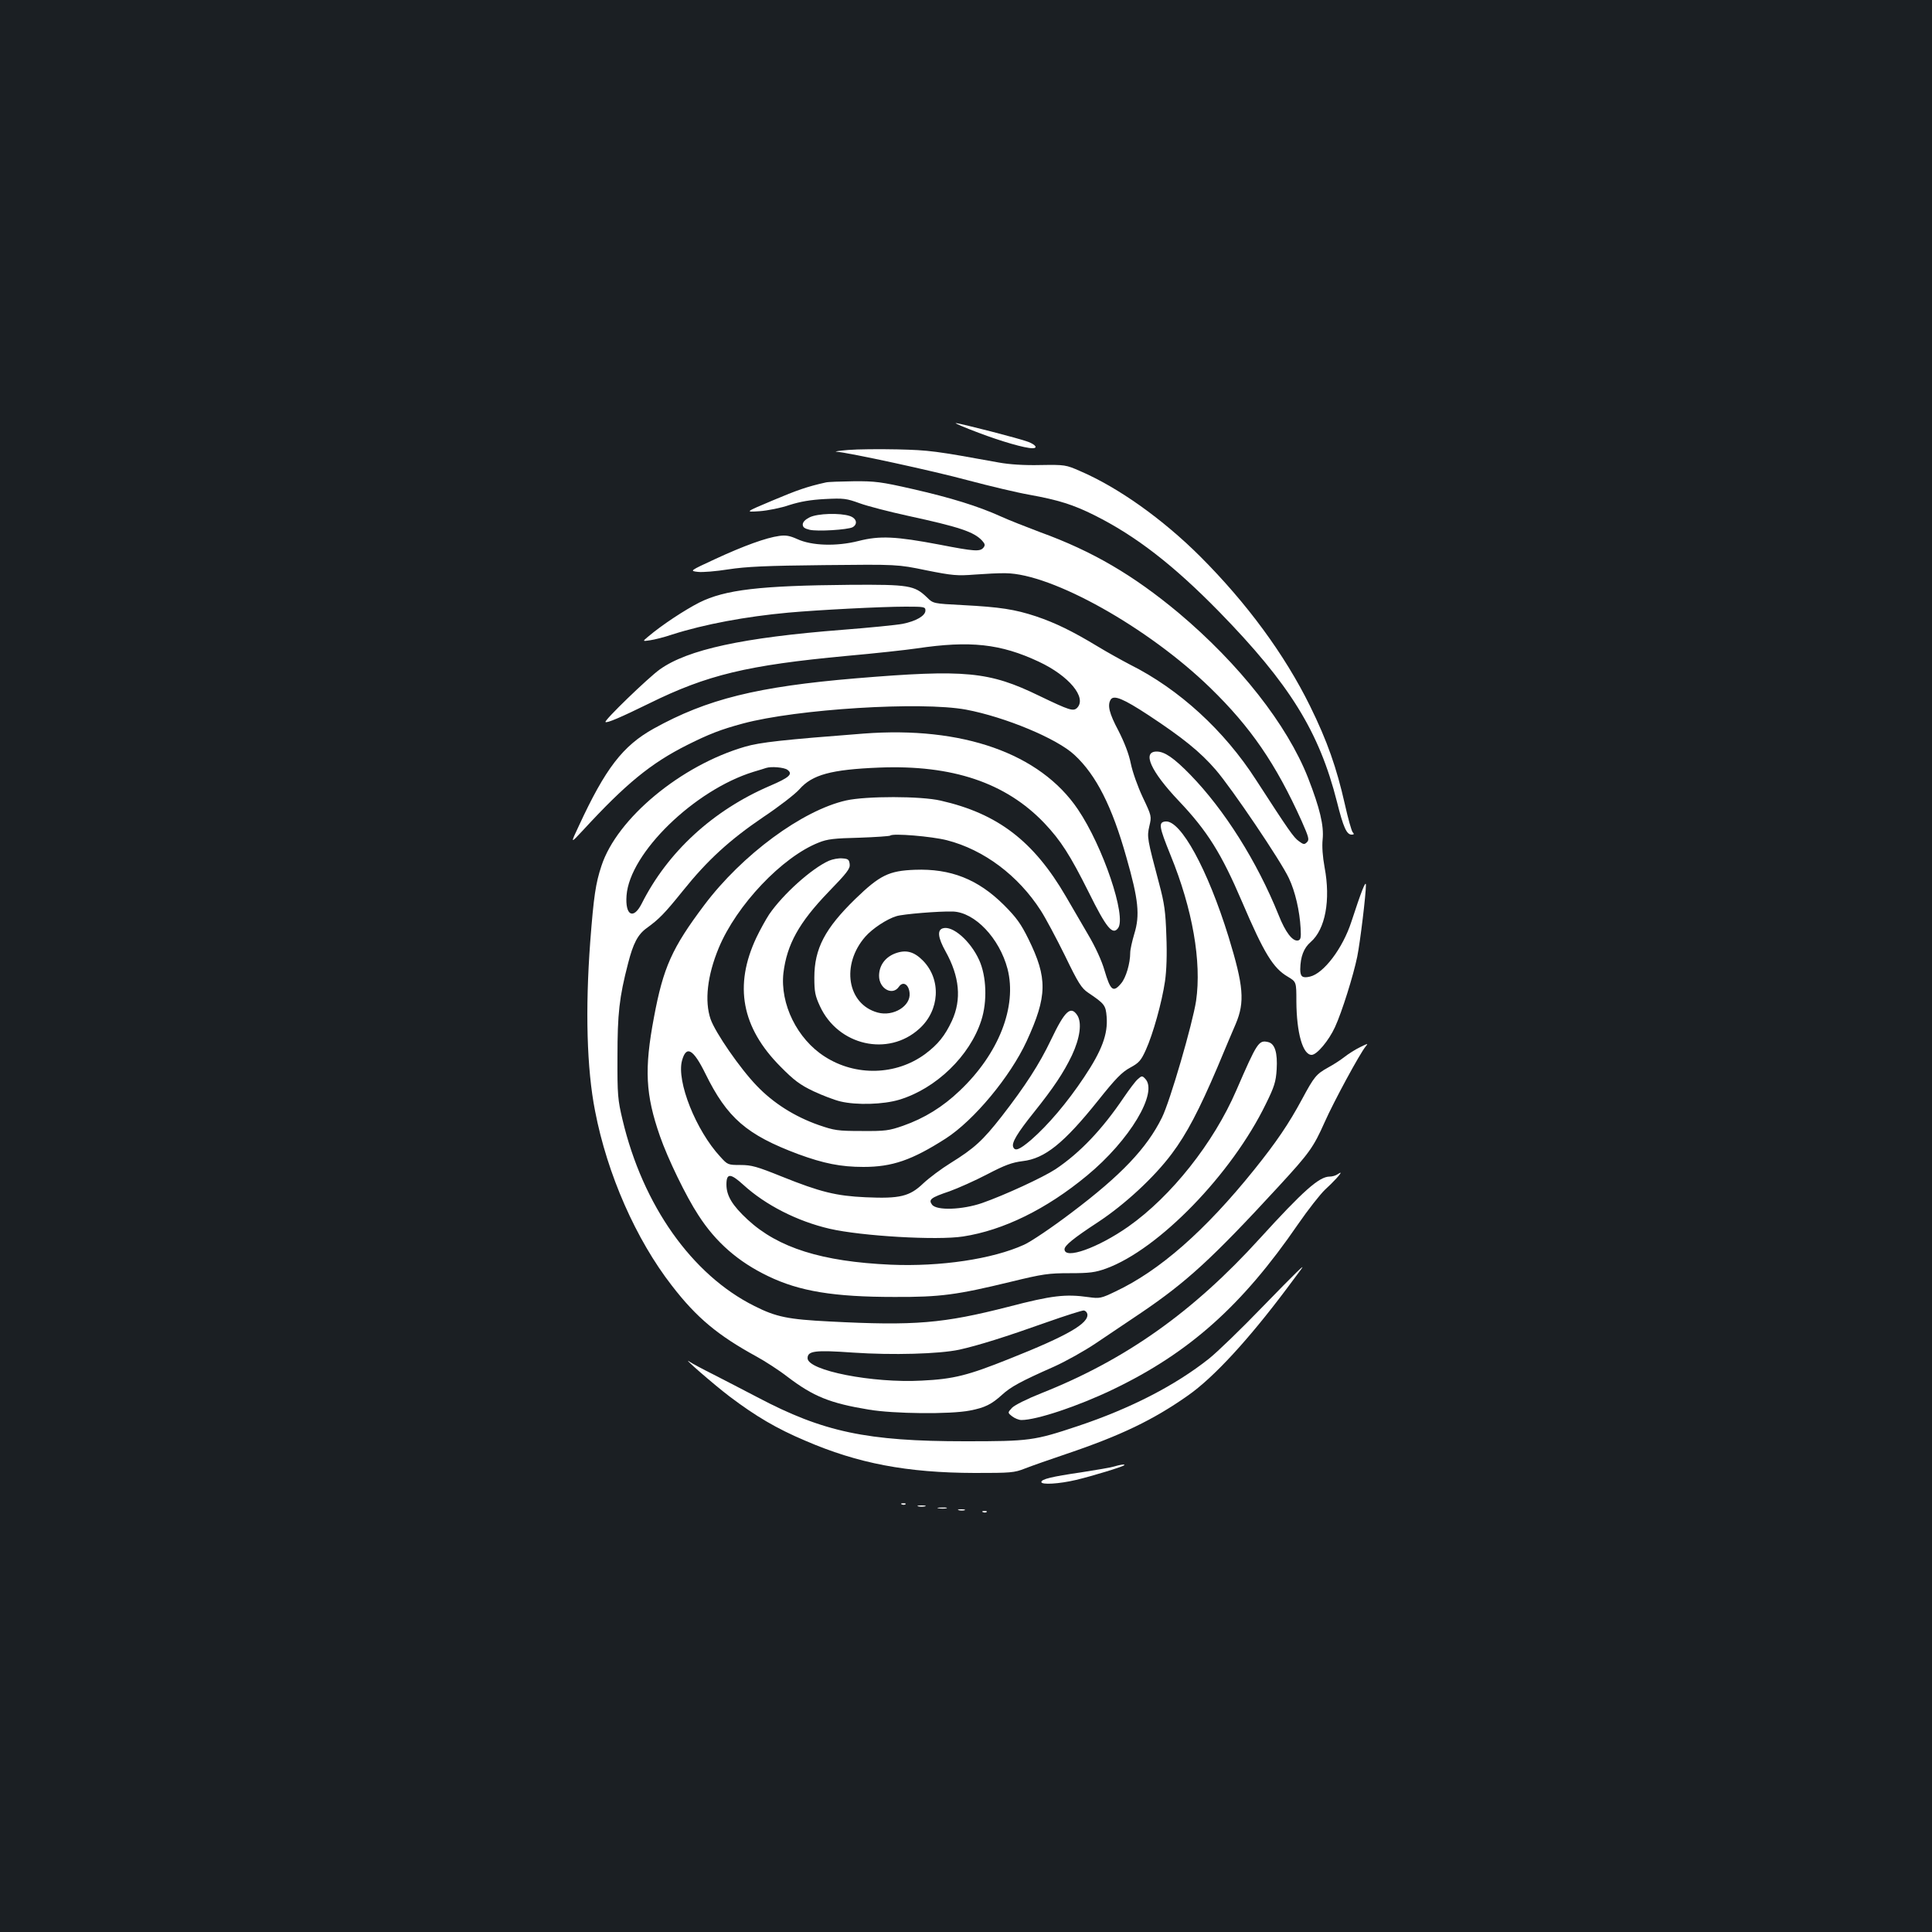 <?xml version="1.0" standalone="no"?>
<!DOCTYPE svg PUBLIC "-//W3C//DTD SVG 20010904//EN"
 "http://www.w3.org/TR/2001/REC-SVG-20010904/DTD/svg10.dtd">
<svg version="1.0" xmlns="http://www.w3.org/2000/svg"
 width="1000pt" height="1000pt" viewBox="0 0 1000 1000"
 preserveAspectRatio="xMidYMid meet">
<rect width="100%" height="100%" fill="#1b1f23"/>
<g transform="translate(0,1000) scale(0.1,-0.1)"
fill="#ffffff" stroke="none">
<path d="M5065 7760 c119 -45 240 -80 279 -80 29 0 17 18 -22 33 -40 16 -355
97 -375 97 -7 0 46 -23 118 -50z"/>
<path d="M4390 7671 c-47 -4 -74 -8 -61 -9 66 -5 500 -99 681 -148 113 -30
256 -64 319 -75 149 -27 226 -51 336 -106 214 -107 408 -257 645 -499 366
-375 518 -621 610 -984 33 -132 50 -170 76 -170 13 0 14 3 5 13 -6 8 -24 72
-40 144 -43 190 -91 327 -180 508 -131 266 -326 532 -570 776 -194 193 -423
356 -621 441 -73 32 -78 33 -205 31 -84 -2 -160 3 -215 13 -330 60 -359 64
-525 68 -93 2 -208 1 -255 -3z"/>
<path d="M4275 7503 c-95 -21 -150 -40 -275 -93 -145 -61 -145 -61 -69 -56 42
3 112 17 155 32 57 18 109 27 184 31 97 5 111 3 180 -22 41 -15 154 -44 250
-65 267 -58 342 -83 384 -129 15 -17 16 -23 6 -36 -18 -21 -47 -19 -227 16
-227 43 -309 47 -419 19 -114 -29 -243 -25 -318 10 -38 17 -59 21 -93 16 -67
-9 -183 -51 -330 -119 -134 -62 -134 -62 -91 -67 24 -3 95 3 158 13 91 14 195
19 495 22 380 4 380 4 530 -27 135 -27 160 -29 250 -22 55 4 127 8 160 7 240
-2 738 -281 1059 -593 209 -203 339 -392 473 -689 37 -84 41 -97 28 -110 -13
-13 -18 -13 -42 5 -27 19 -52 55 -221 316 -165 257 -399 471 -653 598 -42 22
-118 64 -169 95 -129 78 -217 121 -318 155 -109 36 -186 48 -379 58 -153 8
-153 8 -185 40 -65 62 -92 67 -398 65 -466 -4 -647 -25 -781 -92 -76 -39 -192
-115 -264 -176 -30 -25 -30 -25 10 -19 22 3 74 16 115 30 166 53 381 93 600
113 155 14 482 31 608 31 96 0 102 -1 102 -20 0 -27 -48 -55 -118 -69 -31 -6
-172 -20 -313 -31 -513 -40 -800 -102 -944 -205 -59 -42 -289 -264 -281 -272
7 -7 79 24 226 96 300 148 508 198 1022 246 146 13 310 31 364 39 275 41 433
24 631 -69 156 -73 250 -186 198 -239 -20 -19 -39 -13 -195 62 -261 127 -383
138 -950 91 -510 -43 -770 -107 -1046 -260 -160 -89 -250 -205 -389 -506 -43
-91 -43 -91 23 -20 221 240 350 346 539 441 114 57 173 80 288 111 278 75 922
115 1155 72 202 -38 472 -150 562 -235 112 -104 194 -266 268 -529 63 -220 71
-300 41 -397 -11 -37 -21 -81 -21 -97 0 -55 -22 -130 -47 -159 -41 -49 -55
-38 -86 67 -14 49 -47 122 -87 189 -35 60 -86 147 -113 194 -167 287 -353 429
-648 496 -103 24 -385 24 -489 1 -227 -51 -539 -281 -735 -542 -167 -222 -212
-323 -260 -580 -51 -269 -44 -401 31 -616 40 -115 135 -312 199 -409 90 -140
206 -241 360 -315 163 -79 342 -108 655 -108 238 -1 323 11 600 78 168 41 197
45 307 45 104 0 132 4 188 24 272 99 650 488 827 852 44 89 52 115 56 179 5
86 -9 132 -43 141 -50 12 -57 1 -166 -250 -117 -271 -336 -548 -559 -705 -157
-110 -330 -172 -330 -117 0 19 46 57 173 140 138 91 290 231 382 354 78 104
142 227 236 447 39 94 82 195 95 225 48 114 41 196 -37 451 -108 349 -248 606
-327 597 -37 -4 -33 -27 27 -175 114 -279 161 -551 132 -753 -18 -118 -135
-521 -177 -605 -78 -158 -211 -298 -467 -491 -100 -76 -211 -151 -247 -167
-163 -74 -432 -114 -690 -103 -356 16 -582 87 -740 233 -80 74 -110 124 -110
182 0 60 21 59 88 -2 114 -104 278 -188 446 -227 165 -38 556 -61 691 -40 208
32 431 141 641 315 221 182 371 432 301 502 -15 16 -18 15 -38 -3 -12 -10 -44
-53 -72 -94 -112 -166 -227 -287 -354 -372 -66 -43 -263 -134 -380 -175 -102
-35 -236 -40 -259 -8 -19 26 -7 36 91 69 44 16 132 55 195 88 92 48 128 61
183 68 115 13 214 93 391 314 90 113 123 147 166 170 46 25 56 37 81 92 37 82
83 246 99 355 8 56 11 139 7 235 -4 125 -10 168 -37 269 -62 234 -64 242 -51
299 12 51 12 52 -34 149 -26 55 -53 131 -62 175 -10 50 -33 109 -64 170 -48
90 -58 132 -40 161 16 25 65 5 196 -81 176 -116 268 -190 348 -283 83 -96 337
-472 378 -560 33 -69 56 -170 61 -260 3 -50 0 -60 -14 -63 -28 -5 -65 43 -100
132 -112 278 -281 545 -457 726 -85 87 -133 120 -174 120 -77 0 -31 -102 114
-255 149 -157 221 -273 328 -523 114 -267 161 -343 236 -387 45 -27 45 -27 45
-128 1 -163 33 -277 79 -277 27 0 89 74 121 144 36 78 95 267 115 364 15 74
45 321 45 372 -1 25 -24 -34 -75 -190 -45 -139 -144 -269 -215 -285 -39 -9
-50 0 -50 38 1 65 18 110 54 141 76 66 104 217 72 387 -10 55 -14 107 -10 145
7 70 -14 160 -76 319 -108 274 -355 588 -670 853 -234 195 -445 319 -715 417
-71 27 -164 63 -205 82 -117 53 -259 97 -457 142 -162 37 -194 41 -305 40 -67
-1 -132 -3 -143 -6z m626 -1852 c191 -49 369 -182 486 -364 24 -37 80 -142
125 -233 69 -143 86 -169 120 -192 86 -58 91 -65 96 -125 7 -89 -24 -174 -117
-313 -88 -132 -186 -247 -274 -324 -60 -51 -84 -61 -93 -36 -8 22 22 72 107
178 103 129 153 204 197 295 42 90 53 169 28 208 -34 51 -64 24 -136 -127 -60
-126 -134 -240 -255 -396 -98 -125 -141 -165 -265 -242 -47 -29 -110 -76 -141
-105 -71 -68 -121 -80 -299 -72 -152 7 -234 27 -433 107 -129 52 -157 60 -214
60 -65 0 -67 1 -105 43 -126 136 -227 390 -198 497 22 81 58 61 121 -67 113
-230 214 -317 481 -417 131 -48 220 -66 337 -66 149 0 251 35 426 147 146 94
334 320 419 504 107 233 109 326 9 529 -38 77 -61 110 -127 176 -134 133 -275
189 -461 182 -134 -5 -181 -28 -308 -151 -157 -153 -212 -257 -212 -407 0 -73
4 -94 29 -148 94 -204 353 -263 514 -117 106 95 115 254 20 352 -47 48 -89 59
-145 38 -52 -20 -83 -63 -83 -116 0 -67 70 -105 103 -56 21 30 51 12 55 -33 7
-67 -84 -123 -165 -101 -158 43 -191 248 -64 393 37 42 111 91 161 106 35 11
221 26 292 24 114 -4 241 -138 283 -297 50 -195 -45 -439 -248 -631 -87 -83
-182 -142 -293 -181 -72 -25 -91 -28 -214 -27 -124 0 -142 3 -223 31 -125 44
-235 114 -320 203 -87 90 -215 276 -239 345 -32 93 -17 226 42 368 92 222 329
472 518 546 44 18 81 22 209 25 85 3 158 8 161 11 12 13 215 -4 293 -24z"/>
<path d="M4291 5545 c-90 -40 -238 -173 -310 -278 -17 -26 -47 -80 -66 -120
-117 -248 -77 -465 125 -668 70 -71 101 -94 170 -127 47 -22 110 -46 140 -53
84 -20 222 -16 305 9 191 58 365 227 424 410 32 98 27 230 -11 313 -45 99
-138 180 -188 164 -30 -9 -25 -49 14 -119 73 -131 84 -249 33 -360 -36 -77
-72 -122 -139 -172 -150 -110 -359 -116 -519 -13 -143 91 -232 273 -214 433
18 148 81 261 232 418 97 100 114 122 111 145 -3 24 -8 28 -38 30 -19 2 -50
-4 -69 -12z"/>
<path d="M4190 7322 c-22 -11 -35 -24 -35 -37 0 -14 10 -21 35 -27 41 -10 197
0 223 13 28 16 21 46 -14 58 -50 17 -168 14 -209 -7z"/>
<path d="M4470 6203 c-416 -32 -536 -45 -614 -68 -331 -96 -663 -371 -743
-617 -30 -90 -40 -158 -58 -393 -26 -350 -18 -657 25 -875 63 -328 212 -666
398 -905 128 -166 238 -257 437 -366 44 -24 117 -71 162 -106 133 -101 219
-136 419 -169 129 -22 422 -25 524 -5 78 15 112 32 167 82 45 41 96 69 268
145 60 27 157 81 215 120 58 39 164 110 235 158 236 160 367 279 714 656 160
174 179 201 238 333 46 104 183 357 212 391 14 16 11 16 -29 -4 -25 -12 -61
-35 -80 -50 -19 -15 -57 -40 -85 -55 -63 -35 -73 -48 -136 -165 -69 -128 -133
-222 -247 -364 -255 -317 -490 -523 -719 -631 -73 -35 -81 -37 -138 -29 -120
17 -190 9 -416 -50 -337 -86 -483 -99 -924 -76 -216 11 -277 23 -390 80 -323
161 -578 521 -683 965 -24 101 -27 127 -26 325 0 223 9 307 55 484 26 102 50
149 96 182 66 48 93 76 189 195 126 157 241 262 415 380 81 54 165 119 187
144 66 75 163 102 413 112 378 15 655 -78 855 -288 85 -90 133 -165 230 -359
91 -184 123 -222 151 -184 45 59 -78 423 -208 615 -196 290 -598 431 -1109
392z m-395 -187 c31 -22 12 -40 -91 -84 -293 -126 -528 -341 -663 -610 -43
-84 -86 -60 -78 43 16 220 352 546 657 640 30 9 60 18 65 20 27 9 93 3 110 -9z
m1553 -2817 c9 -48 -101 -112 -403 -232 -215 -86 -288 -105 -454 -113 -254
-14 -591 52 -591 116 0 38 39 43 235 29 206 -14 446 -7 550 15 99 22 242 67
450 141 99 35 187 63 195 62 8 -1 16 -9 18 -18z"/>
<path d="M6920 3920 c-8 -5 -25 -10 -38 -10 -54 0 -137 -74 -361 -320 -345
-380 -693 -627 -1128 -800 -76 -30 -142 -63 -155 -77 -23 -25 -23 -25 1 -44
13 -10 34 -19 48 -19 79 0 294 72 473 158 396 190 670 435 959 856 51 74 114
154 139 178 43 39 88 88 80 88 -2 0 -10 -5 -18 -10z"/>
<path d="M6534 3235 c-109 -113 -234 -234 -277 -268 -174 -138 -405 -257 -677
-348 -228 -76 -250 -79 -585 -79 -508 0 -734 48 -1075 228 -69 36 -171 89
-228 118 -56 28 -110 57 -120 64 -57 40 121 -115 204 -178 135 -102 243 -166
392 -229 273 -118 527 -166 877 -167 187 0 204 1 260 23 33 13 130 47 216 76
281 95 449 176 628 302 134 94 313 289 511 553 35 47 68 91 73 98 31 41 -22
-11 -199 -193z"/>
<path d="M5765 2409 c-16 -5 -93 -18 -170 -30 -151 -22 -205 -35 -205 -50 0
-15 91 -10 180 11 84 20 241 68 249 76 7 7 -22 3 -54 -7z"/>
<path d="M4668 2213 c7 -3 16 -2 19 1 4 3 -2 6 -13 5 -11 0 -14 -3 -6 -6z"/>
<path d="M4753 2203 c9 -2 25 -2 35 0 9 3 1 5 -18 5 -19 0 -27 -2 -17 -5z"/>
<path d="M4858 2193 c12 -2 30 -2 40 0 9 3 -1 5 -23 4 -22 0 -30 -2 -17 -4z"/>
<path d="M4963 2183 c9 -2 23 -2 30 0 6 3 -1 5 -18 5 -16 0 -22 -2 -12 -5z"/>
<path d="M5088 2173 c7 -3 16 -2 19 1 4 3 -2 6 -13 5 -11 0 -14 -3 -6 -6z"/>
</g>
</svg>
